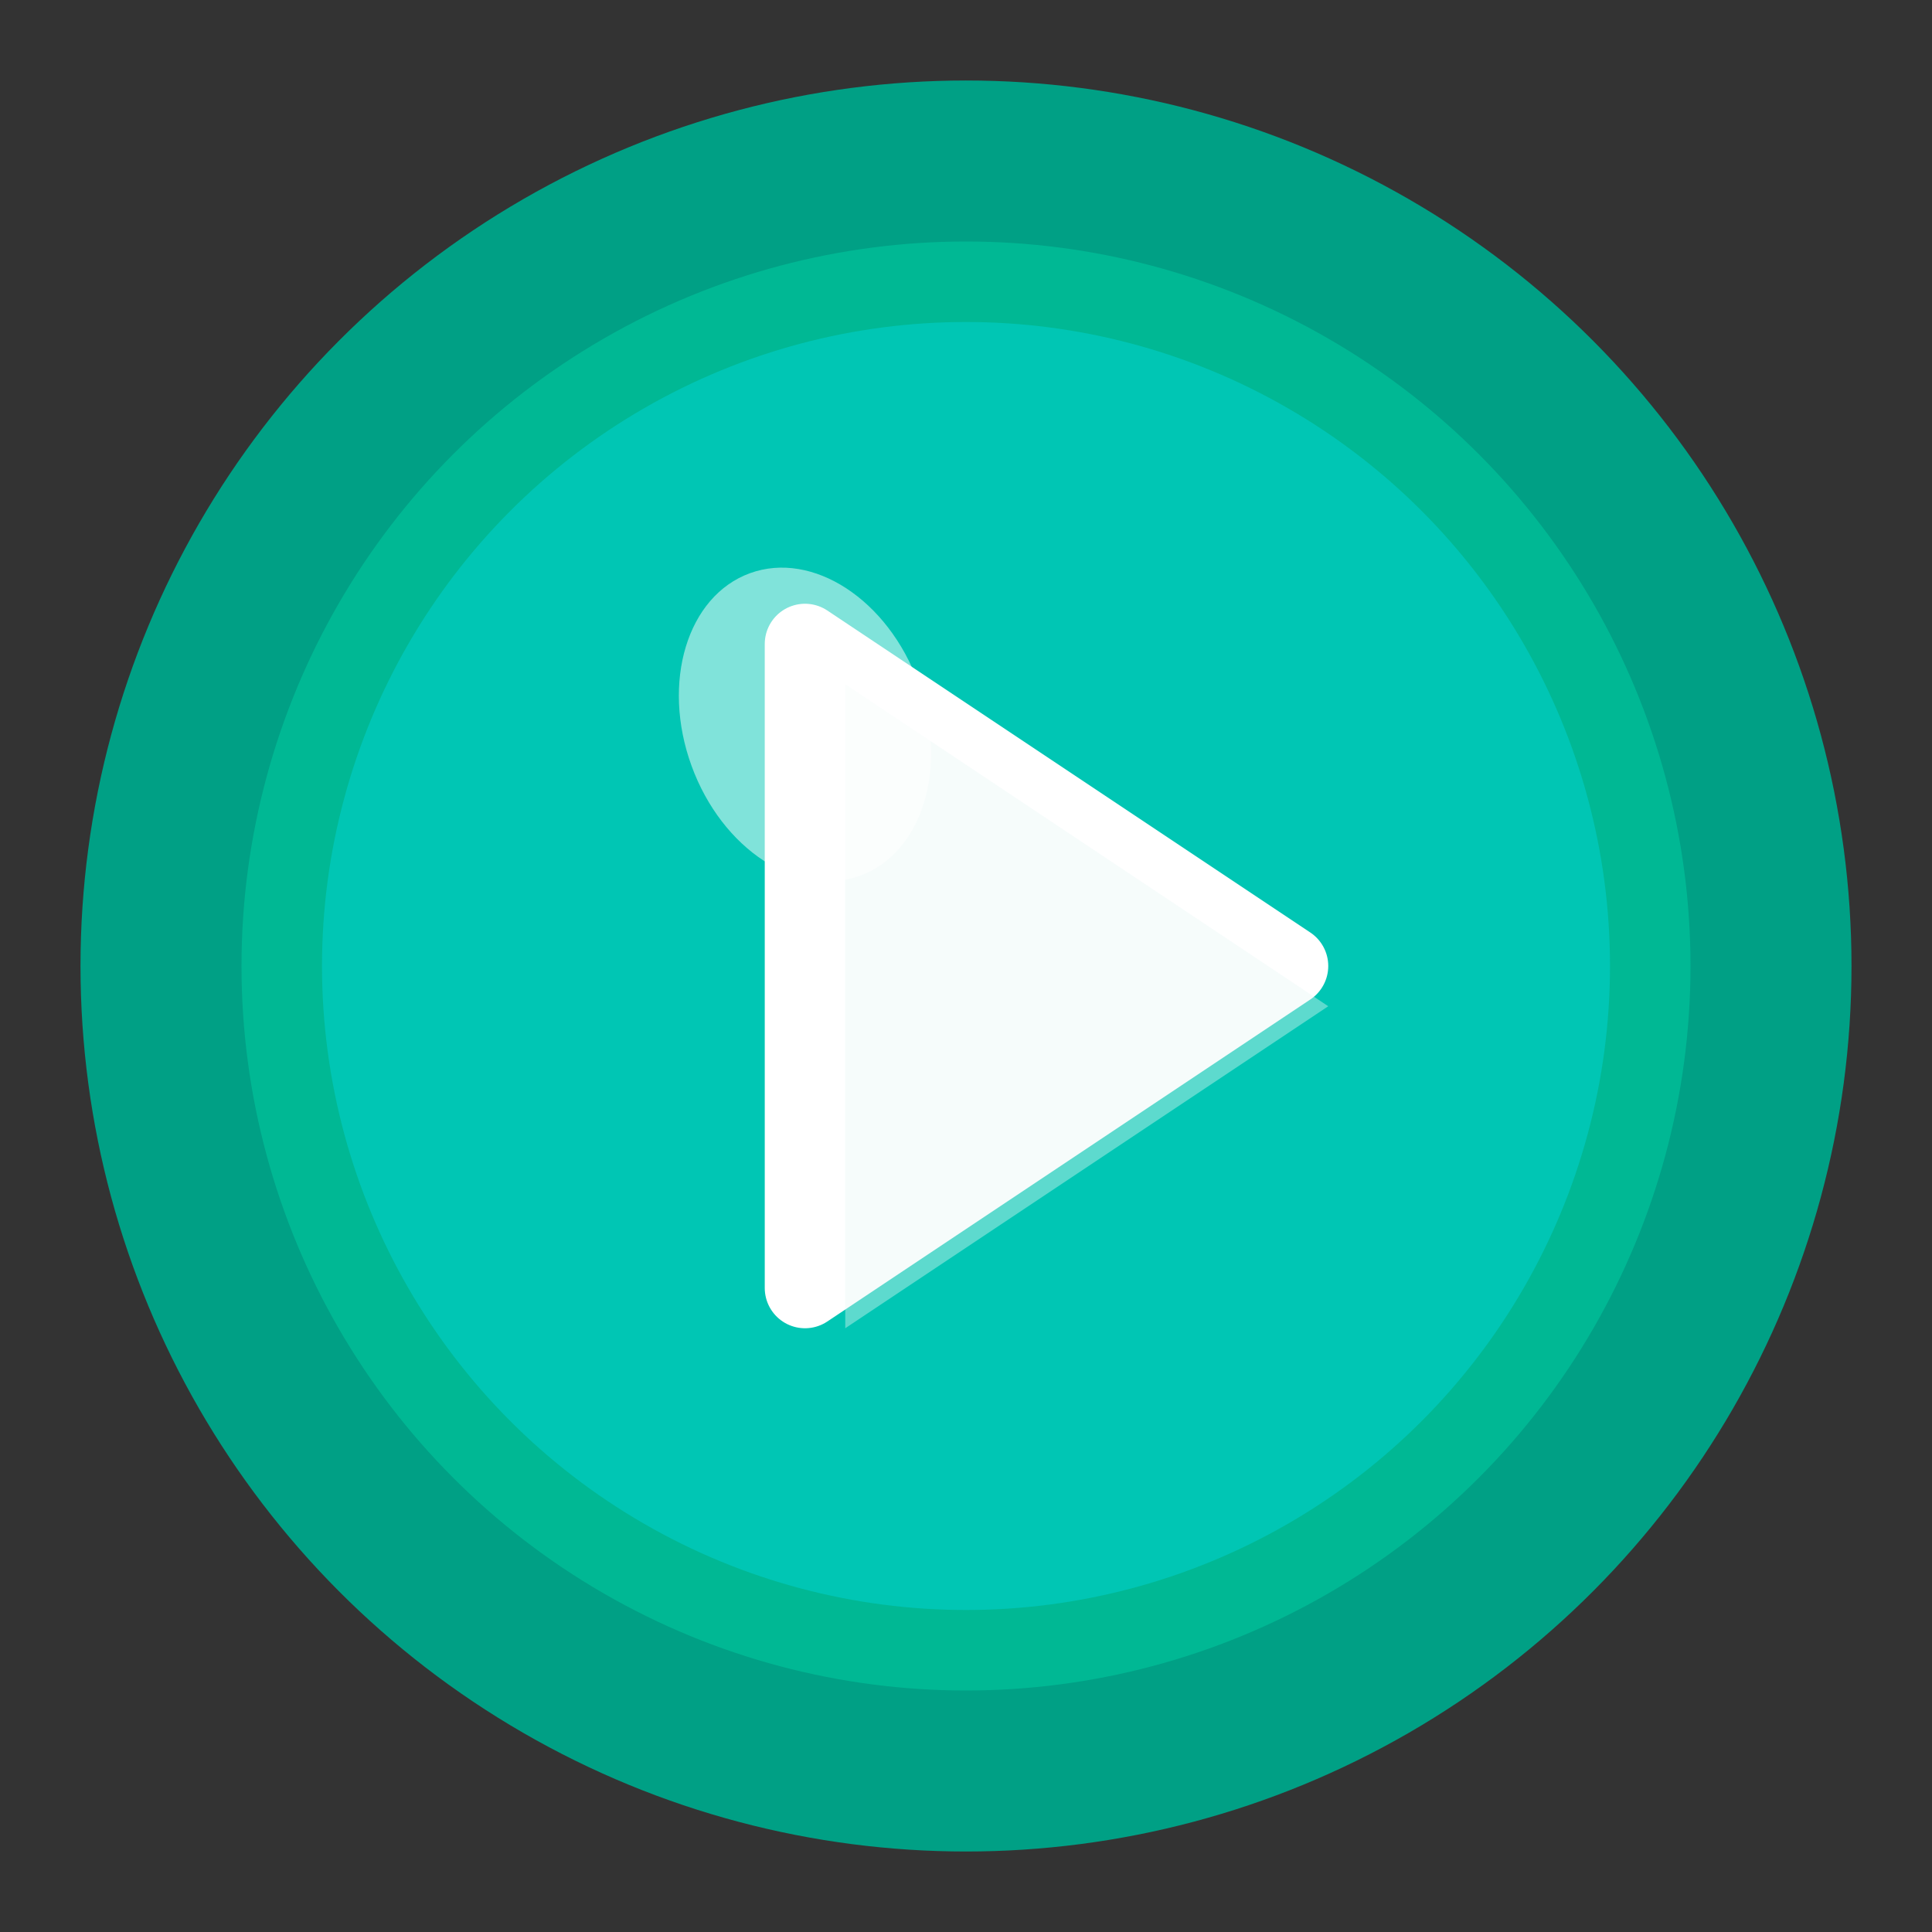 <svg viewBox="0 0 24 24" fill="none" xmlns="http://www.w3.org/2000/svg">
    <rect x="0" y="0" width="24" height="24" fill="#333333" stroke="none"/>
    <!-- Background circle -->
    <circle cx="12" cy="12" r="10"
            fill="#00B894"
            stroke="#00A085"
            stroke-width="2"/>

    <!-- Inner circle -->
    <circle cx="12" cy="12" r="8"
            fill="#00CEC9"
            opacity="0.6"/>

    <!-- Play triangle -->
    <path d="M10 8l6 4-6 4V8z"
          fill="#FFFFFF"
          stroke="#FFFFFF"
          stroke-width="1"
          stroke-linejoin="round"/>

    <!-- Play triangle shadow -->
    <path d="M10 8l6 4-6 4V8z"
          fill="#E8F8F5"
          opacity="0.4"
          transform="translate(0.5, 0.5)"/>

    <!-- Highlight -->
    <ellipse cx="10" cy="9" rx="1.5" ry="2"
             fill="#FFFFFF"
             opacity="0.5"
             transform="rotate(-20 10 9)"/>
</svg>